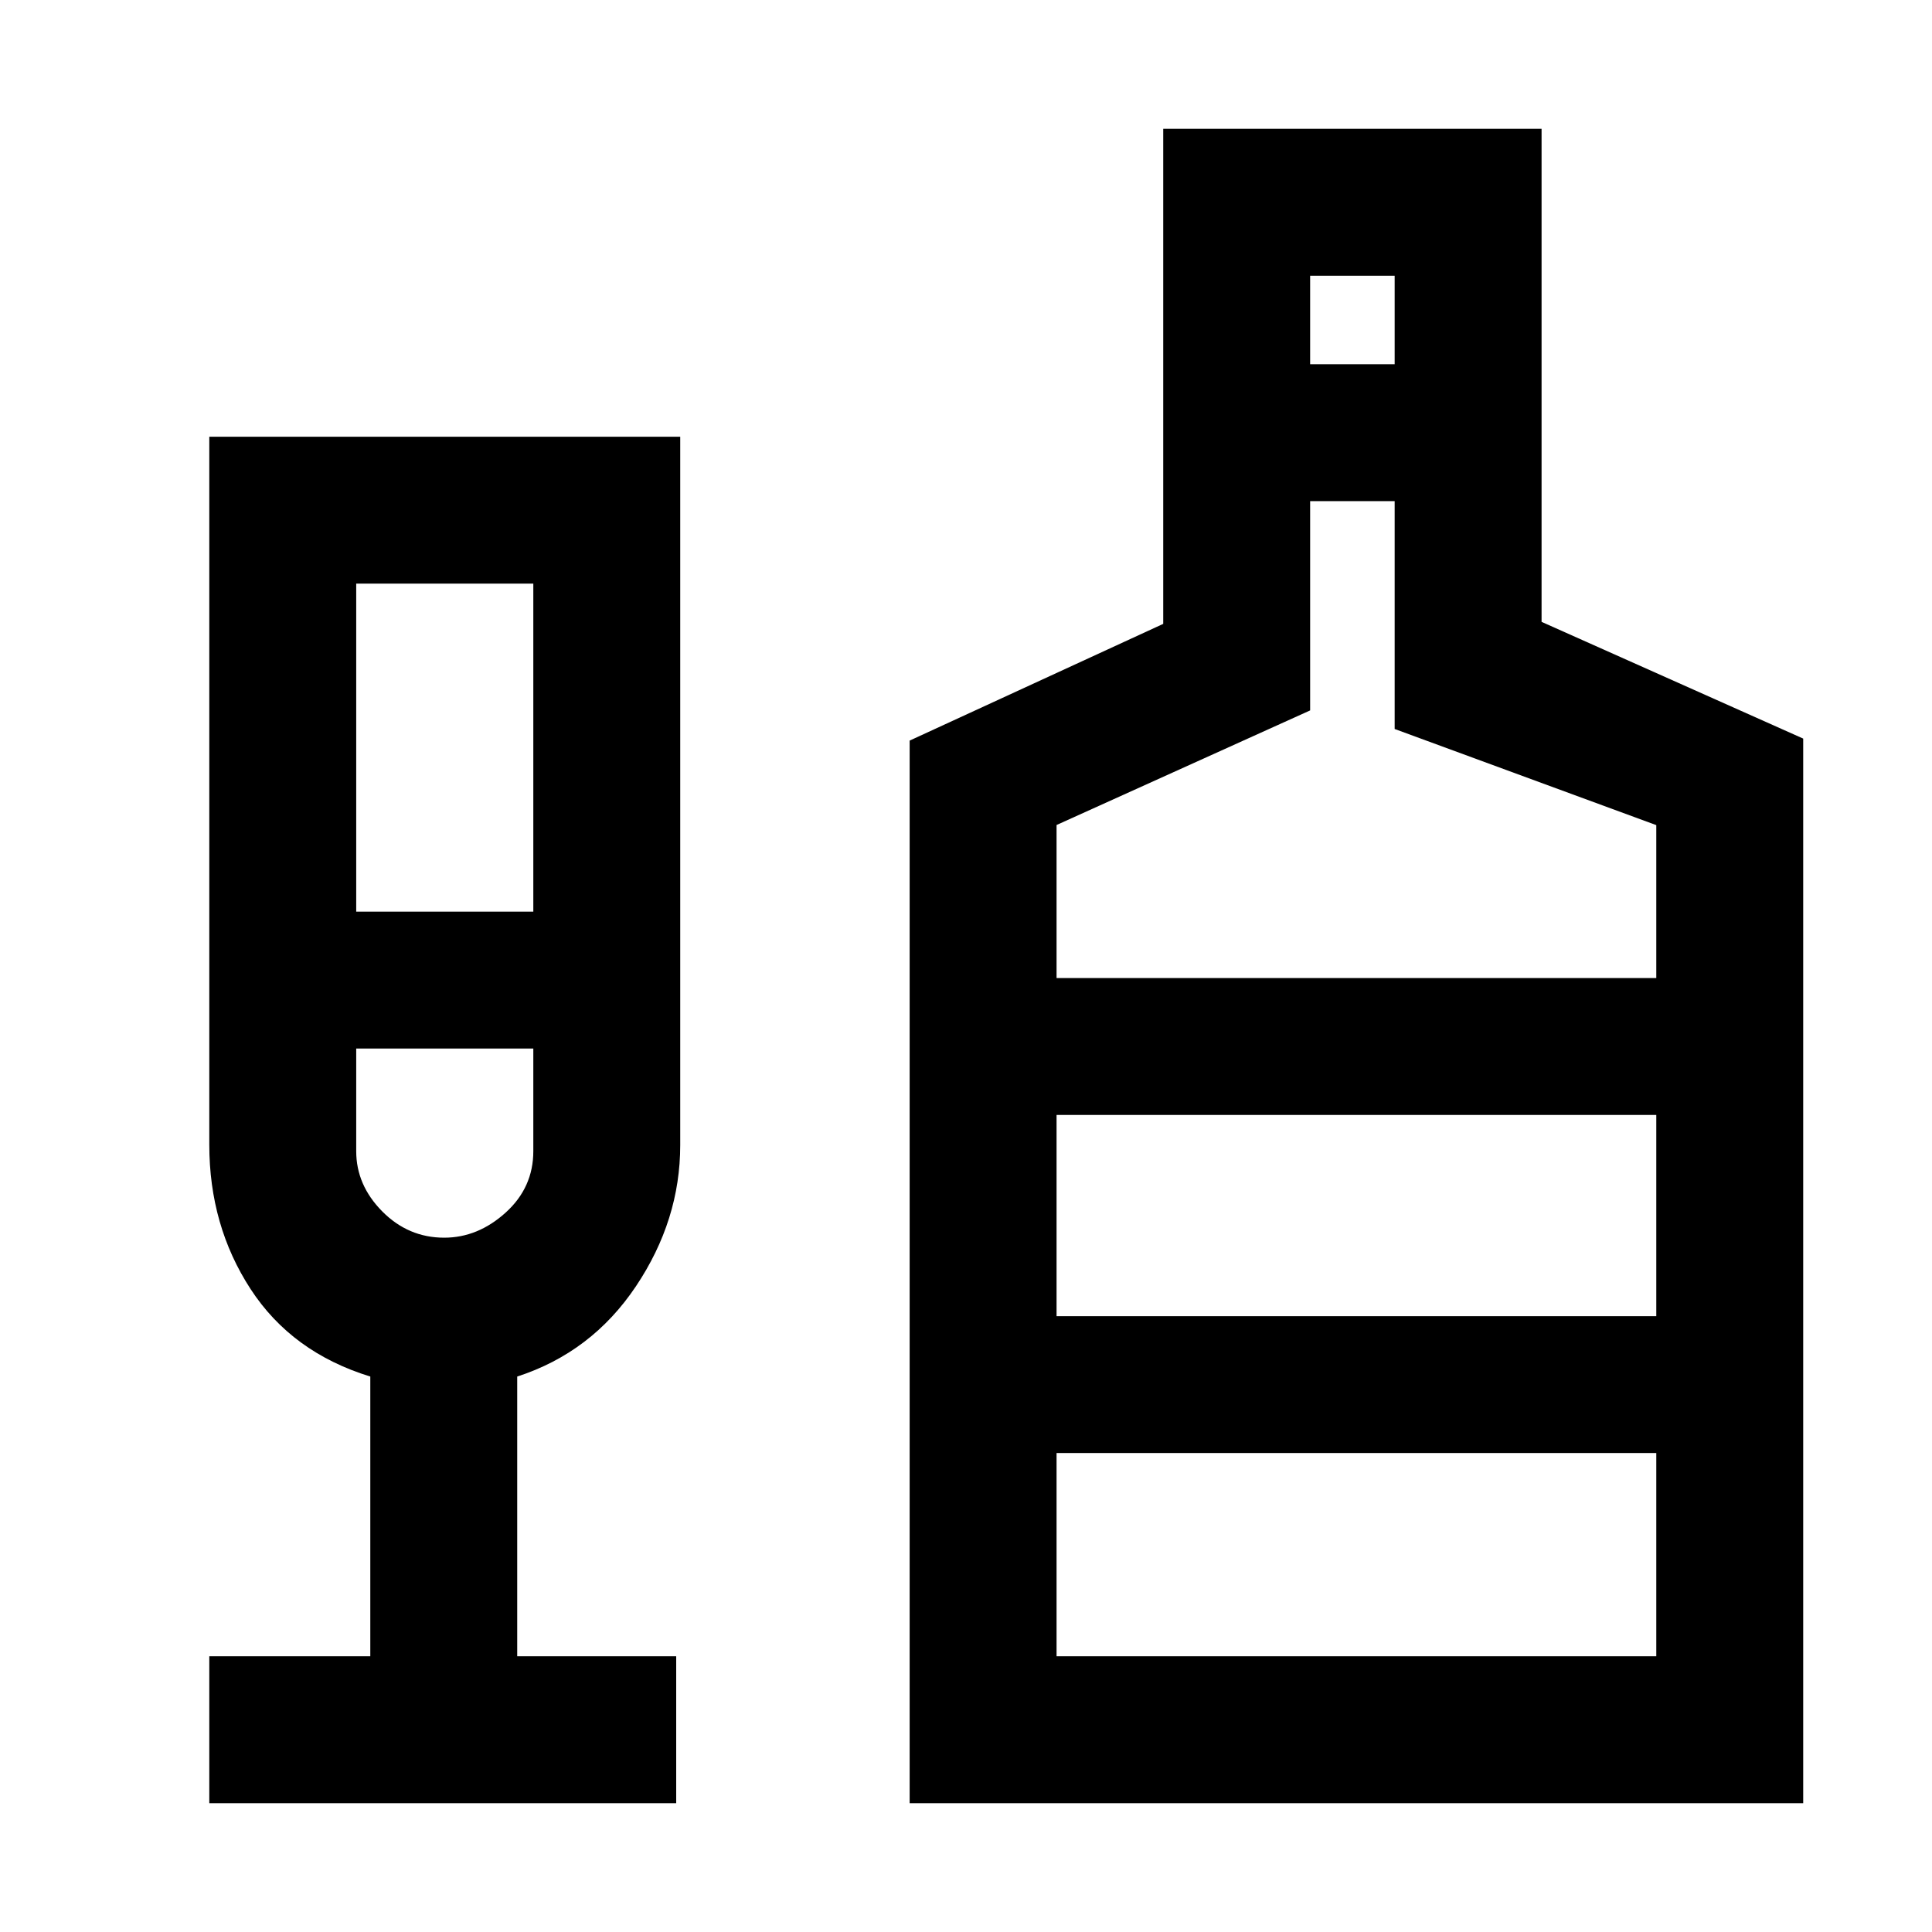 <svg xmlns="http://www.w3.org/2000/svg" height="48" viewBox="0 -960 960 960" width="48"><path d="M104-64v-73h80v-139q-39-12-59.5-43.5T104-391.17V-743h234v352q0 37.27-22 70.14Q294-288 257-276v139h79v73H104Zm73-443h88v-163h-88v163Zm43.72 162q16.72 0 30.5-12.44Q265-369.88 265-388v-51h-88v51q0 16.87 12.94 29.94Q202.88-345 220.72-345ZM452-64v-528l126-58v-246h188v245l130 58v529H452Zm199-715h42v-44h-42v44ZM525-474h298v-76l-130-47.77V-711h-42v104l-126 56.94V-474Zm0 337h298v-101H525v101Zm0-169h298v-100H525v100ZM221-439Zm304 133v-100 100Z"/></svg>